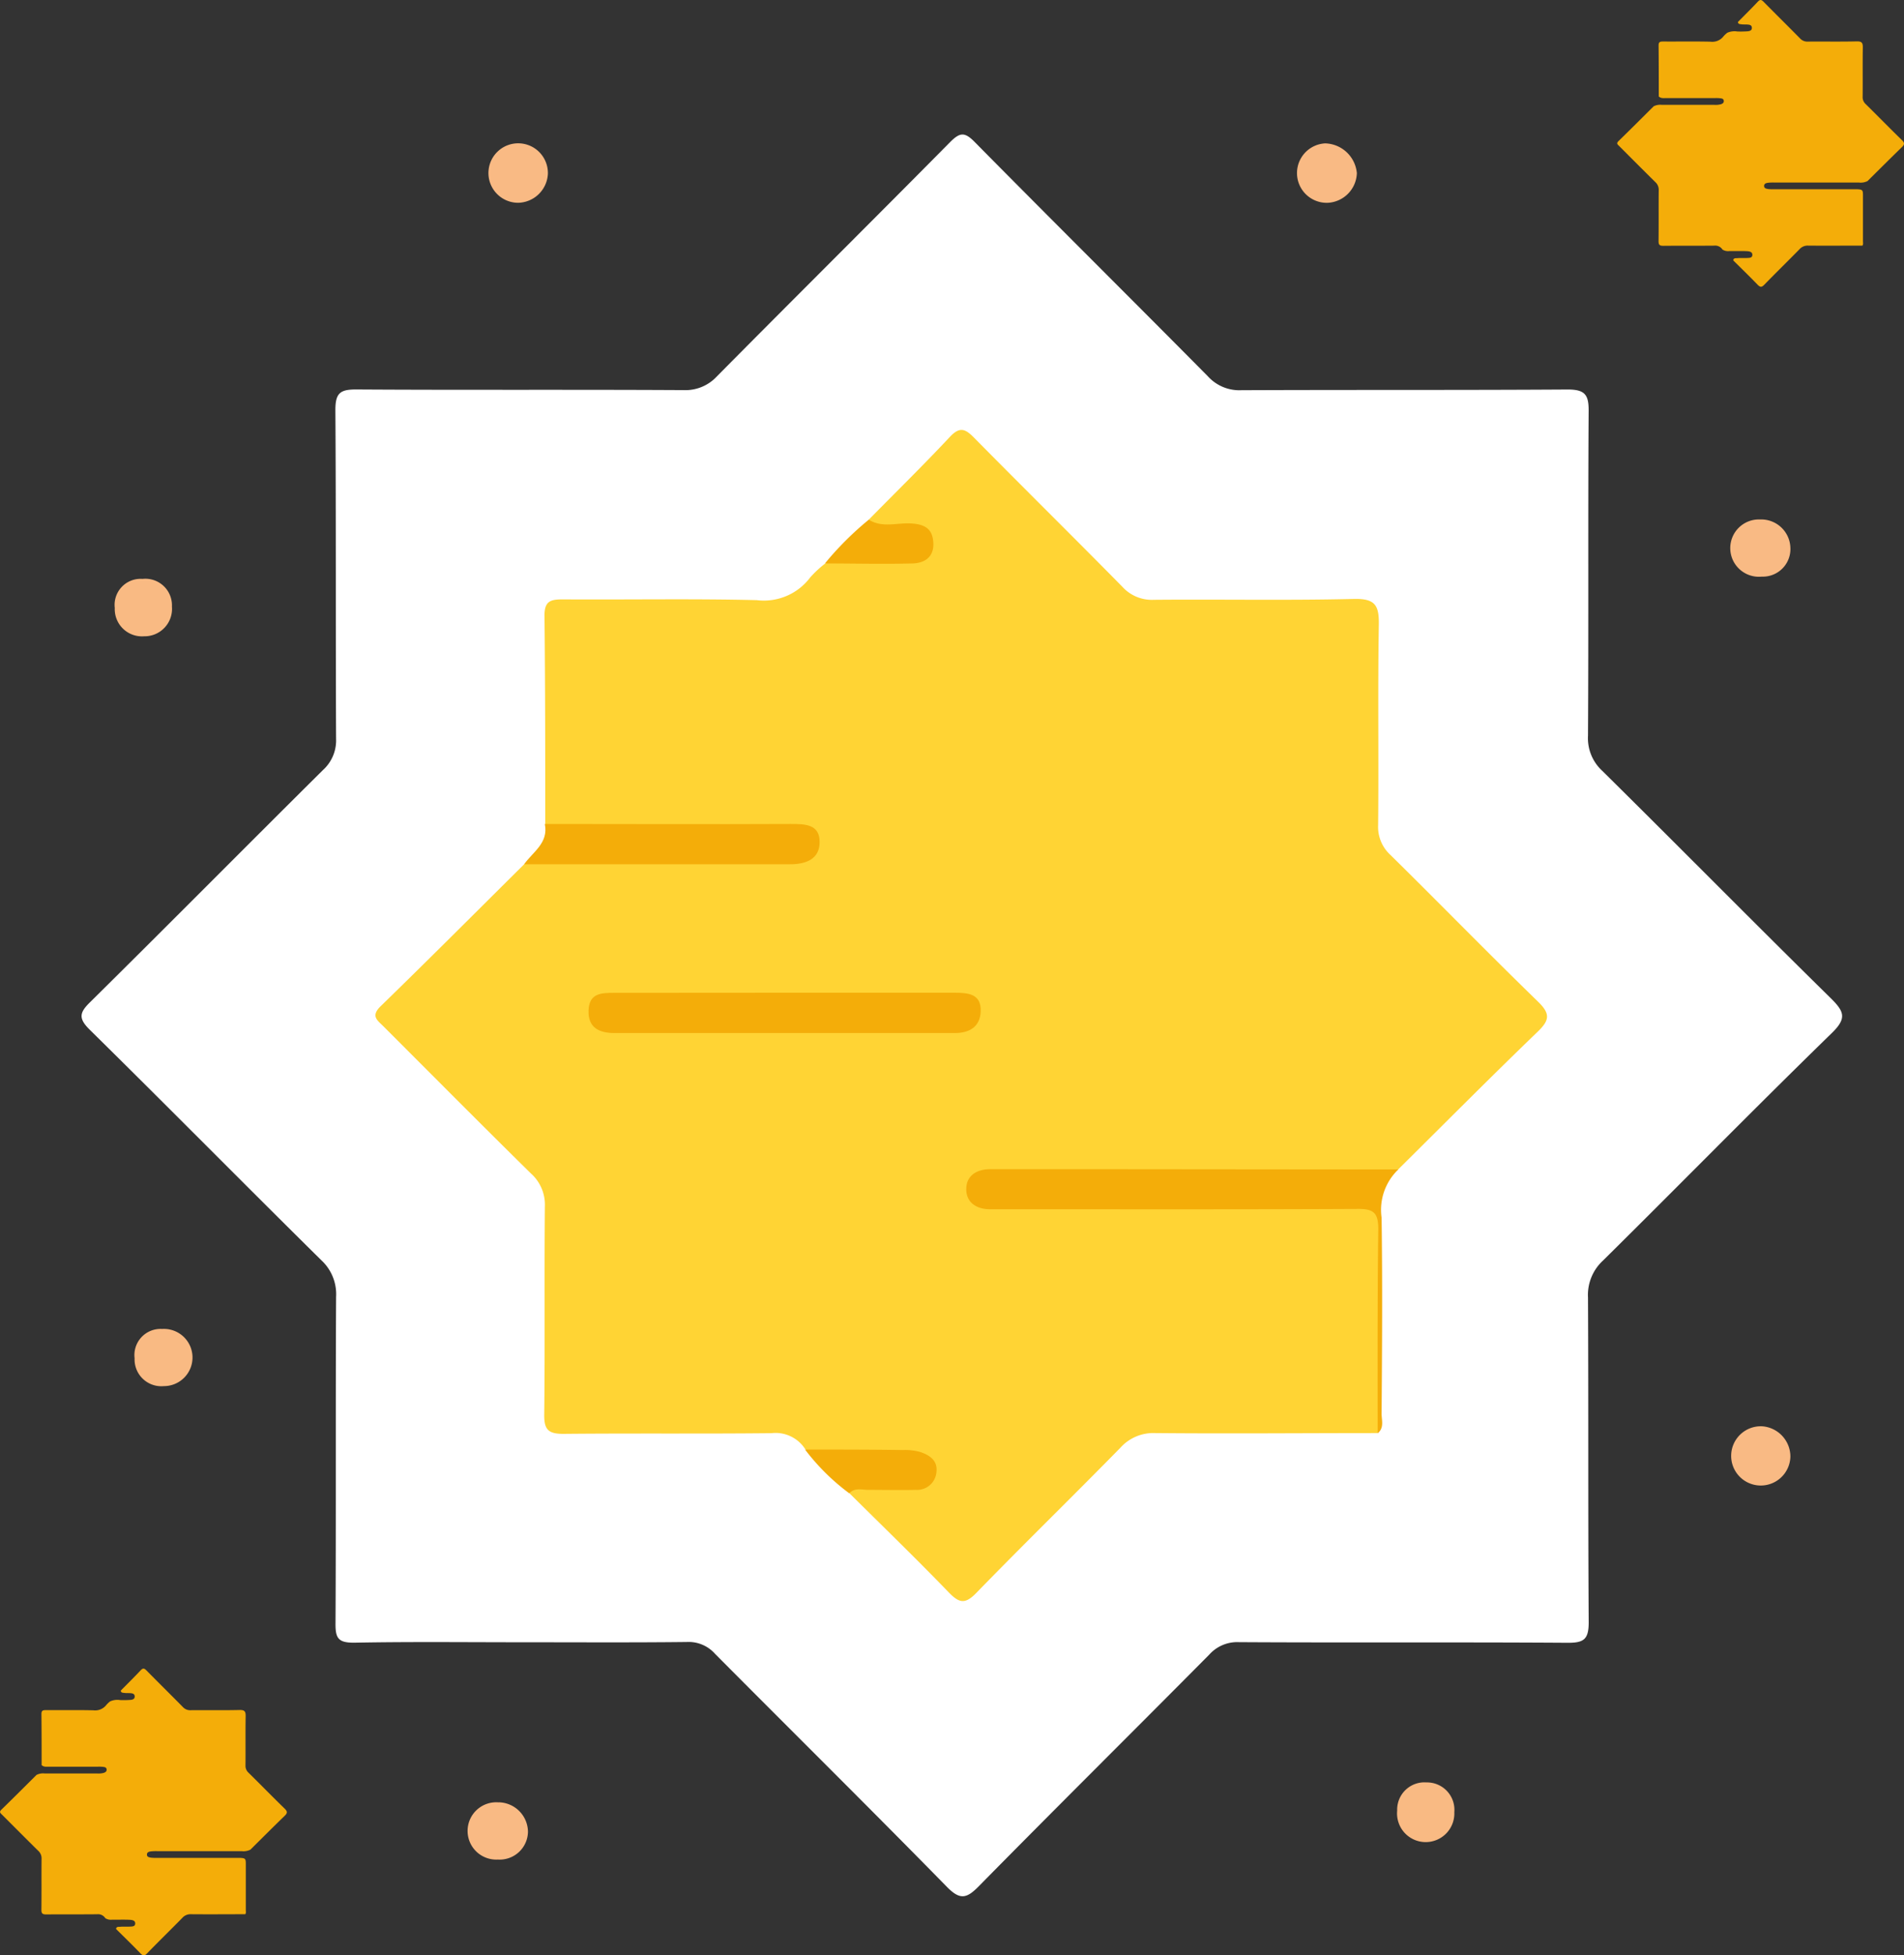 <svg xmlns="http://www.w3.org/2000/svg" width="136.607" height="140.239"
    viewBox="0 0 136.607 140.239">
    <rect x="0" y="0" width="136.607" height="140.239" fill="#333333" stroke="none"/>
    <g id="islamic" transform="translate(-10.704 -2.581)">
        <path id="Path_2" data-name="Path 2"
            d="M112.63,364.774c-4.023,0-8.05-.046-12.074.031-1.111,0-1.326-.315-1.318-1.36.042-7.808,0-15.62.042-23.44a3.316,3.316,0,0,0-1.057-2.628c-5.56-5.487-11.044-11.048-16.608-16.523-.826-.815-.769-1.226.023-1.994,5.591-5.526,11.121-11.109,16.7-16.642a2.863,2.863,0,0,0,.941-2.252c-.035-7.858,0-15.716-.05-23.575,0-1.237.361-1.476,1.537-1.468,7.808.05,15.62,0,23.44.046a3.074,3.074,0,0,0,2.394-.984c5.564-5.618,11.178-11.186,16.739-16.808.7-.7,1.041-.734,1.76,0,5.556,5.626,11.171,11.19,16.735,16.808a3.04,3.04,0,0,0,2.382.991c7.808-.035,15.62,0,23.44-.05,1.23,0,1.5.384,1.491,1.537-.05,7.762,0,15.528-.046,23.29a3.174,3.174,0,0,0,1.018,2.517c5.487,5.418,10.905,10.913,16.408,16.32.968.957,1.153,1.437.058,2.5-5.526,5.38-10.928,10.894-16.416,16.316a3.343,3.343,0,0,0-1.068,2.644c.038,7.766,0,15.528.05,23.29,0,1.23-.35,1.479-1.518,1.472-7.858-.054-15.716,0-23.575-.046a2.69,2.69,0,0,0-2.129.892c-5.5,5.545-11.048,11.04-16.523,16.6-.872.888-1.345,1.038-2.306.054-5.5-5.61-11.1-11.144-16.631-16.708a2.532,2.532,0,0,0-2.037-.849C120.488,364.8,116.557,364.774,112.63,364.774Z"
            transform="translate(-64.462 -244.409)" fill="#fff" />
        <path id="Path_5" data-name="Path 5"
            d="M159.1,262.545a2.133,2.133,0,1,1,2.148-2.083A2.186,2.186,0,0,1,159.1,262.545Z"
            transform="translate(-111.234 -245.42)" fill="#f9ba84" />
        <path id="Path_6" data-name="Path 6"
            d="M393.262,499.926a2.125,2.125,0,1,1-2.021-2.19A2.179,2.179,0,0,1,393.262,499.926Z"
            transform="translate(-254.103 -392.86)" fill="#f9ba84" />
        <path id="Path_7" data-name="Path 7"
            d="M310.128,262.552a2.133,2.133,0,0,1-.181-4.262,2.348,2.348,0,0,1,2.271,2.133A2.2,2.2,0,0,1,310.128,262.552Z"
            transform="translate(-204.163 -245.426)" fill="#f9ba84" />
        <path id="Path_8" data-name="Path 8"
            d="M393.215,330.473a1.979,1.979,0,0,1-2.052,2.1,2.056,2.056,0,1,1-.119-4.1A2.094,2.094,0,0,1,393.215,330.473Z"
            transform="translate(-254.057 -288.636)" fill="#f9ba84" />
        <path id="Path_9" data-name="Path 9"
            d="M328.735,564.2a1.967,1.967,0,0,1,2,2.136,2.056,2.056,0,1,1-4.1-.115,1.956,1.956,0,0,1,2.106-2.021Z"
            transform="translate(-215.687 -433.783)" fill="#f9ba83" />
        <path id="Path_10" data-name="Path 10"
            d="M155.385,567.91a2.14,2.14,0,0,1,2.087,2.106,2.029,2.029,0,0,1-2.16,2,2.056,2.056,0,1,1,.073-4.1Z"
            transform="translate(-108.888 -436.067)" fill="#f9ba84" />
        <path id="Path_11" data-name="Path 11"
            d="M89.315,343.695a1.952,1.952,0,0,1-2.1-2.033,1.866,1.866,0,0,1,1.991-2.083,1.907,1.907,0,0,1,2.11,1.987,1.967,1.967,0,0,1-2,2.129Z"
            transform="translate(-68.276 -295.479)" fill="#f9ba83" />
        <path id="Path_12" data-name="Path 12"
            d="M93.015,483.67a1.921,1.921,0,0,1-2.1-2,1.876,1.876,0,0,1,1.975-2.1,2.052,2.052,0,1,1,.123,4.1Z"
            transform="translate(-70.554 -381.676)" fill="#f9ba83" />
        <path id="Path_13" data-name="Path 13"
            d="M171.285,318.21c1.948-1.979,3.931-3.923,5.829-5.948.7-.738,1.091-.569,1.714.061,3.531,3.577,7.113,7.109,10.64,10.69a2.851,2.851,0,0,0,2.259.945c4.788-.042,9.58.054,14.364-.061,1.537-.035,1.81.465,1.787,1.86-.081,4.788,0,9.58-.05,14.368a2.717,2.717,0,0,0,.892,2.14c3.547,3.493,7.024,7.059,10.594,10.529.88.857.811,1.322-.031,2.133-3.378,3.255-6.682,6.582-10.018,9.887a4.5,4.5,0,0,1-2.505.438H182.044a13.77,13.77,0,0,0-1.868.058c-.588.077-1.237.208-1.21.945s.68.834,1.264.911a13.563,13.563,0,0,0,1.721.05h24.266c1.564.077,1.718.231,1.722,1.756v13.5c0,.415.138.865-.161,1.249-5.314,0-10.633.05-15.947,0a3.174,3.174,0,0,0-2.5,1.057c-3.42,3.489-6.917,6.894-10.325,10.4-.822.849-1.241.734-1.99-.038-2.329-2.409-4.738-4.742-7.117-7.1.1-.769.769-.6,1.214-.646.9-.085,1.814,0,2.717-.046.7-.042,1.66.042,1.672-.911s-.961-1.057-1.718-1.091c-1.668-.077-3.339,0-5-.031a3.065,3.065,0,0,1-2.056-.434,2.525,2.525,0,0,0-2.425-1.153c-4.976.054-9.952,0-14.925.05-1.072,0-1.391-.288-1.38-1.368.058-4.976,0-9.952.046-14.929a3,3,0,0,0-1-2.379c-3.547-3.489-7.051-7.024-10.571-10.54-.434-.438-.953-.738-.207-1.46,3.458-3.362,6.874-6.786,10.306-10.191a4.205,4.205,0,0,1,2.363-.43h15.371a5.894,5.894,0,0,0,1.99-.181c.476-.165.888-.438.822-1.018s-.5-.649-.941-.719a10.294,10.294,0,0,0-1.575-.065H150.25c-.769,0-1.537.134-2.179-.469,0-5,0-9.964-.054-14.948,0-1.022.427-1.153,1.291-1.153,4.646.031,9.3-.058,13.937.054a4.159,4.159,0,0,0,3.843-1.637,7.929,7.929,0,0,1,1.049-.976,5.193,5.193,0,0,1,2.943-.384,28.184,28.184,0,0,0,3.013-.054c.646-.065,1.3-.242,1.249-1.076-.046-.749-.665-.849-1.26-.9s-1.153.019-1.718-.061C171.907,318.813,171.327,318.905,171.285,318.21Z"
            transform="translate(-98.247 -278.359)" fill="#ffd434" />
        <path id="Path_14" data-name="Path 14"
            d="M275.7,468.694c0-4.88-.019-9.764.046-14.644,0-1.153-.315-1.456-1.449-1.449-8.454.042-16.938.023-25.411.023h-1c-.949,0-1.672-.469-1.7-1.372-.035-1,.7-1.5,1.714-1.5h9.184l20.1.019a4,4,0,0,0-1.2,3.458c.065,4.669.035,9.341,0,14.01C275.97,467.726,276.2,468.291,275.7,468.694Z"
            transform="translate(-166.154 -363.315)" fill="#f4ad09" />
        <path id="Path_15" data-name="Path 15"
            d="M165.127,385.32c5.875,0,11.751.027,17.626,0,1.022,0,2.106,0,2.09,1.307,0,1.23-1.011,1.587-2.14,1.583H163.64C164.274,387.318,165.408,386.68,165.127,385.32Z"
            transform="translate(-115.334 -323.643)" fill="#f4ad09" />
        <path id="Path_16" data-name="Path 16"
            d="M216.1,502.08c2.336,0,4.673,0,7.009.035a4.073,4.073,0,0,1,1.264.142c.653.223,1.253.607,1.153,1.426a1.387,1.387,0,0,1-1.468,1.287c-1.153.027-2.306,0-3.435,0-.453,0-.964-.177-1.349.25a15.755,15.755,0,0,1-3.174-3.139Z"
            transform="translate(-147.635 -395.536)" fill="#f4ad09" />
        <path id="Path_17" data-name="Path 17"
            d="M222.957,328.52c.965.615,2.029.207,3.043.273.949.058,1.537.357,1.587,1.391s-.638,1.456-1.514,1.476c-2.087.054-4.177,0-6.264,0a22.613,22.613,0,0,1,3.147-3.139Z"
            transform="translate(-149.919 -288.669)" fill="#f4ad09" />
        <path id="Path_18" data-name="Path 18"
            d="M189.716,416.82h12.2c.984,0,1.944.069,1.887,1.353-.046,1.087-.8,1.537-1.86,1.537h-24.4c-1.122,0-1.921-.384-1.875-1.625s.922-1.26,1.848-1.257Q183.614,416.828,189.716,416.82Z"
            transform="translate(-122.738 -343.039)" fill="#f4ad09" />
        <path id="Path_19" data-name="Path 19"
            d="M144.556,313.351c.477-.484.962-.961,1.427-1.456.17-.181.267-.139.42.015.865.876,1.741,1.74,2.605,2.617a.7.7,0,0,0,.553.231c1.172-.01,2.345.013,3.517-.015.376-.008.443.114.437.455-.02,1.172,0,2.345-.012,3.518a.665.665,0,0,0,.218.524c.868.855,1.72,1.728,2.594,2.578.215.21.2.324-.008.522-.827.8-1.636,1.612-2.453,2.421a1.1,1.1,0,0,1-.613.107H147.19a3.369,3.369,0,0,0-.457.014c-.144.019-.3.051-.3.231s.167.2.31.223a3.316,3.316,0,0,0,.421.012h5.941c.383.019.421.056.421.43v3.306c0,.1.034.212-.04.306-1.3,0-2.6.012-3.9,0a.777.777,0,0,0-.612.259c-.837.854-1.693,1.688-2.528,2.547-.2.208-.3.18-.487-.009-.57-.59-1.16-1.161-1.742-1.739.024-.188.188-.148.3-.158.221-.021.444,0,.665-.011.171-.01.406.01.409-.223s-.235-.259-.421-.267c-.408-.019-.818,0-1.223-.008a.75.75,0,0,1-.5-.106.618.618,0,0,0-.594-.282c-1.218.013-2.437,0-3.654.012-.262,0-.341-.071-.338-.335.014-1.218,0-2.437.011-3.655a.735.735,0,0,0-.246-.582c-.868-.854-1.726-1.72-2.588-2.581-.106-.107-.233-.181-.051-.358.847-.823,1.683-1.661,2.523-2.495a1.03,1.03,0,0,1,.579-.105h3.763a1.443,1.443,0,0,0,.487-.044c.117-.04.217-.107.2-.249s-.121-.159-.23-.176a2.518,2.518,0,0,0-.386-.016h-3.514c-.188,0-.376.033-.533-.115,0-1.223,0-2.439-.013-3.66,0-.25.1-.282.316-.282,1.137.008,2.276-.014,3.412.013a1.018,1.018,0,0,0,.941-.4,1.943,1.943,0,0,1,.257-.239,1.271,1.271,0,0,1,.721-.094,6.9,6.9,0,0,0,.738-.013c.158-.016.318-.059.306-.263-.011-.183-.163-.208-.309-.22s-.282,0-.421-.015C144.708,313.5,144.566,313.521,144.556,313.351Z"
            transform="translate(-125.186 -189.52)" fill="#f4ad09" />
        <path id="Path_20" data-name="Path 20"
            d="M144.556,313.351c.477-.484.962-.961,1.427-1.456.17-.181.267-.139.42.015.865.876,1.741,1.74,2.605,2.617a.7.7,0,0,0,.553.231c1.172-.01,2.345.013,3.517-.015.376-.008.443.114.437.455-.02,1.172,0,2.345-.012,3.518a.665.665,0,0,0,.218.524c.868.855,1.72,1.728,2.594,2.578.215.21.2.324-.008.522-.827.8-1.636,1.612-2.453,2.421a1.1,1.1,0,0,1-.613.107H147.19a3.369,3.369,0,0,0-.457.014c-.144.019-.3.051-.3.231s.167.2.31.223a3.316,3.316,0,0,0,.421.012h5.941c.383.019.421.056.421.43v3.306c0,.1.034.212-.04.306-1.3,0-2.6.012-3.9,0a.777.777,0,0,0-.612.259c-.837.854-1.693,1.688-2.528,2.547-.2.208-.3.18-.487-.009-.57-.59-1.16-1.161-1.742-1.739.024-.188.188-.148.3-.158.221-.021.444,0,.665-.011.171-.01.406.01.409-.223s-.235-.259-.421-.267c-.408-.019-.818,0-1.223-.008a.75.75,0,0,1-.5-.106.618.618,0,0,0-.594-.282c-1.218.013-2.437,0-3.654.012-.262,0-.341-.071-.338-.335.014-1.218,0-2.437.011-3.655a.735.735,0,0,0-.246-.582c-.868-.854-1.726-1.72-2.588-2.581-.106-.107-.233-.181-.051-.358.847-.823,1.683-1.661,2.523-2.495a1.03,1.03,0,0,1,.579-.105h3.763a1.443,1.443,0,0,0,.487-.044c.117-.04.217-.107.2-.249s-.121-.159-.23-.176a2.518,2.518,0,0,0-.386-.016h-3.514c-.188,0-.376.033-.533-.115,0-1.223,0-2.439-.013-3.66,0-.25.1-.282.316-.282,1.137.008,2.276-.014,3.412.013a1.018,1.018,0,0,0,.941-.4,1.943,1.943,0,0,1,.257-.239,1.271,1.271,0,0,1,.721-.094,6.9,6.9,0,0,0,.738-.013c.158-.016.318-.059.306-.263-.011-.183-.163-.208-.309-.22s-.282,0-.421-.015C144.708,313.5,144.566,313.521,144.556,313.351Z"
            transform="translate(-9.159 -309.194)" fill="#f4ad09" />
    </g>
</svg>

